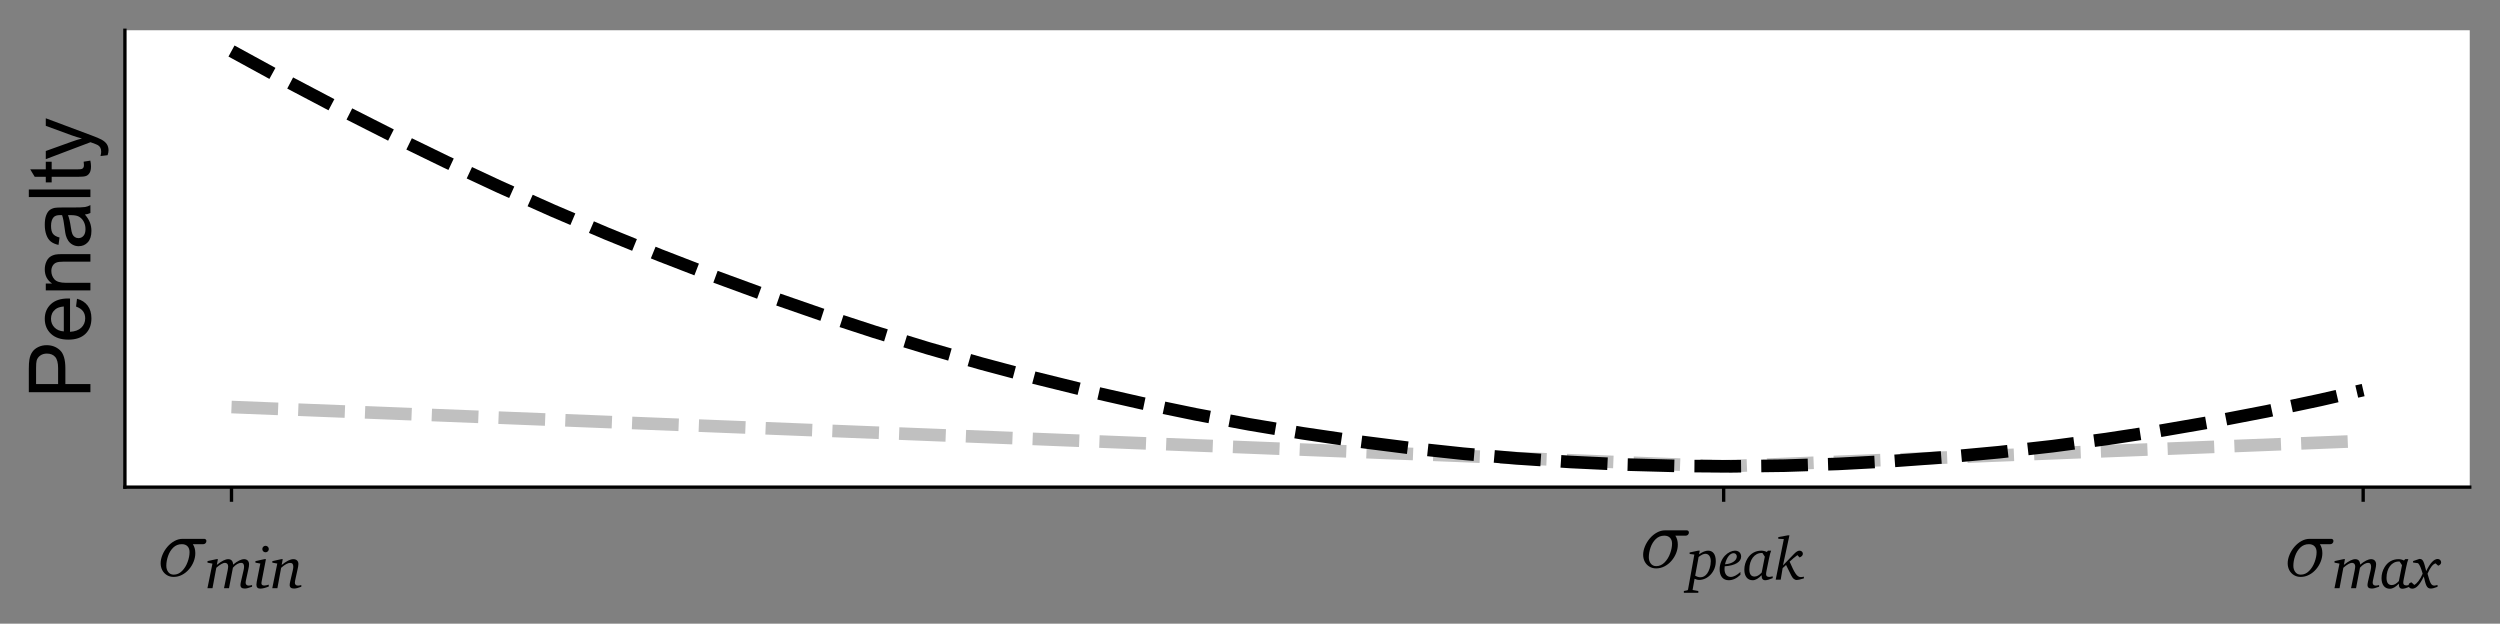 <?xml version="1.0" encoding="utf-8" standalone="no"?>
<!DOCTYPE svg PUBLIC "-//W3C//DTD SVG 1.1//EN"
  "http://www.w3.org/Graphics/SVG/1.1/DTD/svg11.dtd">
<svg xmlns:xlink="http://www.w3.org/1999/xlink" width="594.925pt" height="148.411pt" viewBox="0 0 594.925 148.411" xmlns="http://www.w3.org/2000/svg" version="1.1">
 <rect x="0" y="0" width="594.925" height="148.411" fill="#808080" stroke="none"/>
 <defs>
  <style type="text/css">*{stroke-linejoin: round; stroke-linecap: butt}</style>
 </defs>
 <g id="figure_1">
  <g id="patch_1">
   <path d="M 0 148.411 
L 594.925 148.411 
L 594.925 0 
L 0 0 
L 0 148.411 
z
" style="fill: none"/>
  </g>
  <g id="axes_1">
   <g id="patch_2">
    <path d="M 29.725 115.92 
L 587.725 115.92 
L 587.725 7.2 
L 29.725 7.2 
z
" style="fill: #ffffff"/>
   </g>
   <g id="matplotlib.axis_1">
    <g id="xtick_1">
     <g id="line2d_1">
      <defs>
       <path id="m567715c762" d="M 0 0 
L 0 3.5 
" style="stroke: #000000; stroke-width: 0.8"/>
      </defs>
      <g>
       <use xlink:href="#m567715c762" x="55.089" y="115.92" style="stroke: #000000; stroke-width: 0.8"/>
      </g>
     </g>
     <g id="text_1">
      <!-- $\sigma_{min}$ -->
      <g transform="translate(37.489 137.236)scale(0.2 -0.2)">
       <defs>
        <path id="Cmmi10-be" d="M 1197 -72 
Q 913 -72 692 64 
Q 472 200 351 431 
Q 231 663 231 941 
Q 231 1238 365 1566 
Q 500 1894 733 2166 
Q 966 2438 1259 2598 
Q 1553 2759 1863 2759 
L 3475 2759 
Q 3541 2759 3587 2715 
Q 3634 2672 3634 2597 
Q 3634 2503 3567 2433 
Q 3500 2363 3406 2363 
L 2625 2363 
Q 2809 2088 2809 1697 
Q 2809 1375 2684 1062 
Q 2559 750 2337 492 
Q 2116 234 1820 81 
Q 1525 -72 1197 -72 
z
M 1203 97 
Q 1553 97 1823 370 
Q 2094 644 2237 1039 
Q 2381 1434 2381 1772 
Q 2381 2047 2229 2205 
Q 2078 2363 1806 2363 
Q 1434 2363 1173 2113 
Q 913 1863 783 1484 
Q 653 1106 653 756 
Q 653 481 798 289 
Q 944 97 1203 97 
z
" transform="scale(0.016)"/>
        <path id="Charter-Italic-6d" d="M 1158 3085 
L 211 2880 
L 211 2714 
L 736 2611 
L 205 0 
L 742 0 
L 1146 2170 
C 1549 2534 1888 2694 2054 2694 
C 2278 2694 2406 2554 2406 2317 
C 2406 2227 2387 2080 2349 1875 
L 1965 0 
L 2496 0 
L 2912 2176 
C 3206 2522 3539 2694 3782 2694 
C 3994 2694 4096 2554 4096 2285 
C 4096 2195 4083 2061 4038 1875 
L 3763 691 
C 3731 544 3712 422 3712 346 
C 3712 83 3859 -38 4179 -38 
C 4352 -38 4608 32 4947 160 
L 4947 333 
C 4800 294 4678 275 4589 275 
C 4384 275 4262 390 4262 595 
C 4262 698 4294 838 4333 1011 
L 4550 2003 
C 4602 2221 4627 2400 4627 2541 
C 4627 2880 4410 3085 4102 3085 
C 3795 3085 3398 2893 2931 2502 
C 2925 2880 2733 3085 2413 3085 
C 2112 3085 1702 2886 1203 2477 
L 1318 3085 
L 1158 3085 
z
" transform="scale(0.016)"/>
        <path id="Charter-Italic-69" d="M 1286 4506 
C 1094 4506 941 4352 941 4160 
C 941 3962 1094 3814 1286 3814 
C 1472 3814 1632 3968 1632 4160 
C 1632 4346 1472 4506 1286 4506 
z
M 1158 3085 
L 211 2880 
L 211 2714 
L 730 2618 
L 352 710 
C 326 570 314 454 314 378 
C 314 96 448 -45 723 -45 
C 966 -45 1274 32 1626 179 
L 1626 378 
C 1427 314 1274 282 1152 282 
C 954 282 845 365 845 531 
C 845 570 851 621 864 691 
L 1325 3085 
L 1158 3085 
z
" transform="scale(0.016)"/>
        <path id="Charter-Italic-6e" d="M 1158 3085 
L 211 2874 
L 211 2714 
L 736 2618 
L 205 0 
L 749 0 
L 1146 2163 
C 1536 2522 1875 2688 2093 2688 
C 2336 2688 2438 2566 2438 2285 
C 2438 2202 2426 2061 2381 1875 
L 2106 691 
C 2074 550 2054 429 2054 346 
C 2054 90 2208 -38 2522 -38 
C 2701 -38 2957 26 3290 154 
L 3290 333 
C 3142 294 3027 275 2938 275 
C 2726 275 2605 384 2605 589 
C 2605 685 2637 826 2675 1011 
L 2893 2003 
C 2944 2234 2982 2413 2982 2573 
C 2982 2886 2778 3085 2445 3085 
C 2106 3085 1709 2874 1203 2470 
L 1318 3085 
L 1158 3085 
z
" transform="scale(0.016)"/>
       </defs>
       <use xlink:href="#Cmmi10-be" transform="translate(0 0.891)"/>
       <use xlink:href="#Charter-Italic-6d" transform="translate(57.08 -13.688)scale(0.7)"/>
       <use xlink:href="#Charter-Italic-69" transform="translate(114.13 -13.688)scale(0.7)"/>
       <use xlink:href="#Charter-Italic-6e" transform="translate(134.22 -13.688)scale(0.7)"/>
      </g>
     </g>
    </g>
    <g id="xtick_2">
     <g id="line2d_2">
      <g>
       <use xlink:href="#m567715c762" x="410.18" y="115.92" style="stroke: #000000; stroke-width: 0.8"/>
      </g>
     </g>
     <g id="text_2">
      <!-- $\sigma_{peak}$ -->
      <g transform="translate(390.28 135.211)scale(0.2 -0.2)">
       <defs>
        <path id="Charter-Italic-70" d="M 1082 3085 
L 173 2893 
L 173 2733 
L 672 2669 
L 0 -1056 
L -64 -1126 
L -442 -1203 
L -442 -1395 
L 1094 -1395 
L 1094 -1203 
L 486 -1094 
L 698 96 
C 858 19 1024 -26 1190 -26 
C 1626 -26 2080 186 2406 544 
C 2771 947 2950 1414 2950 1971 
C 2950 2694 2643 3085 2138 3085 
C 1862 3085 1542 2957 1171 2694 
L 1248 3085 
L 1082 3085 
z
M 762 429 
L 1126 2413 
C 1414 2637 1651 2752 1843 2752 
C 2189 2752 2419 2464 2419 1958 
C 2419 1446 2240 928 2029 646 
C 1830 384 1594 256 1312 256 
C 1133 256 954 314 762 429 
z
" transform="scale(0.016)"/>
        <path id="Charter-Italic-65" d="M 704 1638 
C 890 2413 1254 2816 1626 2816 
C 1811 2816 1958 2669 1958 2470 
C 1958 2067 1504 1683 704 1638 
z
M 672 1421 
C 1811 1498 2419 1907 2419 2451 
C 2419 2835 2163 3085 1760 3085 
C 1446 3085 1030 2899 704 2560 
C 346 2182 134 1645 134 1107 
C 134 365 499 -58 1101 -58 
C 1523 -58 1946 134 2342 518 
L 2342 819 
C 1971 474 1613 294 1318 294 
C 909 294 653 608 653 1126 
C 653 1229 659 1331 672 1421 
z
" transform="scale(0.016)"/>
        <path id="Charter-Italic-61" d="M 2624 3085 
L 2496 2944 
C 2298 3040 2099 3085 1920 3085 
C 1286 3085 768 2784 442 2246 
C 224 1888 109 1491 109 1062 
C 109 358 448 -58 992 -58 
C 1299 -58 1606 122 1946 480 
C 1946 461 1946 448 1946 429 
C 1946 102 2067 -58 2336 -58 
C 2509 -58 2771 19 3123 166 
L 3123 358 
C 2950 320 2835 294 2765 294 
C 2528 294 2419 384 2419 589 
C 2419 678 2438 826 2483 1037 
L 2714 2170 
C 2810 2643 2893 2950 2957 3085 
L 2624 3085 
z
M 2029 2835 
L 2285 2445 
L 1952 755 
C 1690 474 1440 333 1197 333 
C 826 333 640 589 640 1101 
C 640 2118 1190 2835 1939 2835 
C 1971 2835 1997 2835 2029 2835 
z
" transform="scale(0.016)"/>
        <path id="Charter-Italic-6b" d="M 1440 4710 
L 435 4525 
L 435 4346 
L 1024 4314 
L 160 0 
L 691 0 
L 896 1229 
L 1261 1562 
L 1805 461 
C 1971 128 2150 -32 2406 -32 
C 2528 -32 2784 19 3155 141 
L 3155 320 
C 3027 294 2918 275 2822 275 
C 2381 275 2125 819 1638 1920 
C 1920 2176 2189 2413 2464 2611 
L 2694 2362 
C 2931 2458 3046 2592 3046 2758 
C 3046 2944 2893 3085 2682 3085 
C 2528 3085 2342 2976 2118 2746 
L 934 1523 
L 1619 4710 
L 1440 4710 
z
" transform="scale(0.016)"/>
       </defs>
       <use xlink:href="#Cmmi10-be" transform="translate(0 0.891)"/>
       <use xlink:href="#Charter-Italic-70" transform="translate(57.08 -13.688)scale(0.7)"/>
       <use xlink:href="#Charter-Italic-65" transform="translate(93.2 -13.688)scale(0.7)"/>
       <use xlink:href="#Charter-Italic-61" transform="translate(122.88 -13.688)scale(0.7)"/>
       <use xlink:href="#Charter-Italic-6b" transform="translate(159.63 -13.688)scale(0.7)"/>
      </g>
     </g>
    </g>
    <g id="xtick_3">
     <g id="line2d_3">
      <g>
       <use xlink:href="#m567715c762" x="562.361" y="115.92" style="stroke: #000000; stroke-width: 0.8"/>
      </g>
     </g>
     <g id="text_3">
      <!-- $\sigma_{max}$ -->
      <g transform="translate(543.661 137.236)scale(0.2 -0.2)">
       <defs>
        <path id="Charter-Italic-78" d="M 826 3104 
L 179 2880 
L 179 2726 
L 710 2656 
C 883 2496 1030 2125 1197 1542 
C 934 909 595 499 307 346 
L 13 621 
C -186 582 -301 467 -301 294 
C -301 90 -147 -51 96 -51 
C 518 -51 902 378 1318 1248 
C 1530 339 1613 -38 2061 -38 
C 2234 -38 2477 26 2778 147 
L 2778 346 
C 2624 301 2509 275 2438 275 
C 2054 275 1965 678 1715 1542 
C 1997 2195 2278 2560 2573 2637 
L 2848 2387 
C 3053 2470 3162 2592 3162 2746 
C 3162 2944 3002 3104 2797 3104 
C 2394 3104 1997 2675 1574 1818 
C 1350 2688 1274 3110 896 3110 
C 870 3110 851 3104 826 3104 
z
" transform="scale(0.016)"/>
       </defs>
       <use xlink:href="#Cmmi10-be" transform="translate(0 0.891)"/>
       <use xlink:href="#Charter-Italic-6d" transform="translate(57.08 -13.688)scale(0.7)"/>
       <use xlink:href="#Charter-Italic-61" transform="translate(114.13 -13.688)scale(0.7)"/>
       <use xlink:href="#Charter-Italic-78" transform="translate(150.88 -13.688)scale(0.7)"/>
      </g>
     </g>
    </g>
   </g>
   <g id="matplotlib.axis_2">
    <g id="text_4">
     <!-- Penalty -->
     <g transform="translate(21.516 94.913)rotate(-90)scale(0.2 -0.2)">
      <defs>
       <path id="ArialMT-50" d="M 494 0 
L 494 4581 
L 2222 4581 
Q 2678 4581 2919 4538 
Q 3256 4481 3484 4323 
Q 3713 4166 3852 3881 
Q 3991 3597 3991 3256 
Q 3991 2672 3619 2267 
Q 3247 1863 2275 1863 
L 1100 1863 
L 1100 0 
L 494 0 
z
M 1100 2403 
L 2284 2403 
Q 2872 2403 3119 2622 
Q 3366 2841 3366 3238 
Q 3366 3525 3220 3729 
Q 3075 3934 2838 4000 
Q 2684 4041 2272 4041 
L 1100 4041 
L 1100 2403 
z
" transform="scale(0.016)"/>
       <path id="ArialMT-65" d="M 2694 1069 
L 3275 997 
Q 3138 488 2766 206 
Q 2394 -75 1816 -75 
Q 1088 -75 661 373 
Q 234 822 234 1631 
Q 234 2469 665 2931 
Q 1097 3394 1784 3394 
Q 2450 3394 2872 2941 
Q 3294 2488 3294 1666 
Q 3294 1616 3291 1516 
L 816 1516 
Q 847 969 1125 678 
Q 1403 388 1819 388 
Q 2128 388 2347 550 
Q 2566 713 2694 1069 
z
M 847 1978 
L 2700 1978 
Q 2663 2397 2488 2606 
Q 2219 2931 1791 2931 
Q 1403 2931 1139 2672 
Q 875 2413 847 1978 
z
" transform="scale(0.016)"/>
       <path id="ArialMT-6e" d="M 422 0 
L 422 3319 
L 928 3319 
L 928 2847 
Q 1294 3394 1984 3394 
Q 2284 3394 2536 3286 
Q 2788 3178 2913 3003 
Q 3038 2828 3088 2588 
Q 3119 2431 3119 2041 
L 3119 0 
L 2556 0 
L 2556 2019 
Q 2556 2363 2490 2533 
Q 2425 2703 2258 2804 
Q 2091 2906 1866 2906 
Q 1506 2906 1245 2678 
Q 984 2450 984 1813 
L 984 0 
L 422 0 
z
" transform="scale(0.016)"/>
       <path id="ArialMT-61" d="M 2588 409 
Q 2275 144 1986 34 
Q 1697 -75 1366 -75 
Q 819 -75 525 192 
Q 231 459 231 875 
Q 231 1119 342 1320 
Q 453 1522 633 1644 
Q 813 1766 1038 1828 
Q 1203 1872 1538 1913 
Q 2219 1994 2541 2106 
Q 2544 2222 2544 2253 
Q 2544 2597 2384 2738 
Q 2169 2928 1744 2928 
Q 1347 2928 1158 2789 
Q 969 2650 878 2297 
L 328 2372 
Q 403 2725 575 2942 
Q 747 3159 1072 3276 
Q 1397 3394 1825 3394 
Q 2250 3394 2515 3294 
Q 2781 3194 2906 3042 
Q 3031 2891 3081 2659 
Q 3109 2516 3109 2141 
L 3109 1391 
Q 3109 606 3145 398 
Q 3181 191 3288 0 
L 2700 0 
Q 2613 175 2588 409 
z
M 2541 1666 
Q 2234 1541 1622 1453 
Q 1275 1403 1131 1340 
Q 988 1278 909 1158 
Q 831 1038 831 891 
Q 831 666 1001 516 
Q 1172 366 1500 366 
Q 1825 366 2078 508 
Q 2331 650 2450 897 
Q 2541 1088 2541 1459 
L 2541 1666 
z
" transform="scale(0.016)"/>
       <path id="ArialMT-6c" d="M 409 0 
L 409 4581 
L 972 4581 
L 972 0 
L 409 0 
z
" transform="scale(0.016)"/>
       <path id="ArialMT-74" d="M 1650 503 
L 1731 6 
Q 1494 -44 1306 -44 
Q 1000 -44 831 53 
Q 663 150 594 308 
Q 525 466 525 972 
L 525 2881 
L 113 2881 
L 113 3319 
L 525 3319 
L 525 4141 
L 1084 4478 
L 1084 3319 
L 1650 3319 
L 1650 2881 
L 1084 2881 
L 1084 941 
Q 1084 700 1114 631 
Q 1144 563 1211 522 
Q 1278 481 1403 481 
Q 1497 481 1650 503 
z
" transform="scale(0.016)"/>
       <path id="ArialMT-79" d="M 397 -1278 
L 334 -750 
Q 519 -800 656 -800 
Q 844 -800 956 -737 
Q 1069 -675 1141 -563 
Q 1194 -478 1313 -144 
Q 1328 -97 1363 -6 
L 103 3319 
L 709 3319 
L 1400 1397 
Q 1534 1031 1641 628 
Q 1738 1016 1872 1384 
L 2581 3319 
L 3144 3319 
L 1881 -56 
Q 1678 -603 1566 -809 
Q 1416 -1088 1222 -1217 
Q 1028 -1347 759 -1347 
Q 597 -1347 397 -1278 
z
" transform="scale(0.016)"/>
      </defs>
      <use xlink:href="#ArialMT-50"/>
      <use xlink:href="#ArialMT-65" x="66.699"/>
      <use xlink:href="#ArialMT-6e" x="122.314"/>
      <use xlink:href="#ArialMT-61" x="177.93"/>
      <use xlink:href="#ArialMT-6c" x="233.545"/>
      <use xlink:href="#ArialMT-74" x="255.762"/>
      <use xlink:href="#ArialMT-79" x="283.545"/>
     </g>
    </g>
   </g>
   <g id="line2d_4">
    <path d="M 55.089 96.859 
L 409.415 110.948 
L 414.513 110.806 
L 562.361 104.927 
L 562.361 104.927 
" clip-path="url(#p9f19016bda)" style="fill: none; stroke-dasharray: 11.1,4.8; stroke-dashoffset: 0; stroke: #c0c0c0; stroke-width: 3"/>
   </g>
   <g id="line2d_5">
    <path d="M 55.089 12.142 
L 67.834 19.11 
L 80.58 25.823 
L 93.325 32.282 
L 106.071 38.485 
L 118.816 44.435 
L 131.562 50.129 
L 144.307 55.569 
L 157.053 60.754 
L 169.799 65.685 
L 182.544 70.361 
L 195.29 74.782 
L 208.035 78.948 
L 220.781 82.86 
L 233.526 86.517 
L 246.272 89.92 
L 259.017 93.067 
L 271.763 95.96 
L 284.508 98.599 
L 297.254 100.983 
L 310 103.112 
L 322.745 104.986 
L 335.491 106.606 
L 348.236 107.971 
L 360.982 109.081 
L 373.727 109.937 
L 386.473 110.538 
L 399.218 110.884 
L 411.964 110.976 
L 424.709 110.813 
L 437.455 110.395 
L 450.201 109.723 
L 462.946 108.796 
L 475.692 107.614 
L 488.437 106.178 
L 501.183 104.487 
L 513.928 102.541 
L 526.674 100.341 
L 539.419 97.886 
L 552.165 95.176 
L 562.361 92.825 
L 562.361 92.825 
" clip-path="url(#p9f19016bda)" style="fill: none; stroke-dasharray: 11.1,4.8; stroke-dashoffset: 0; stroke: #000000; stroke-width: 3"/>
   </g>
   <g id="patch_3">
    <path d="M 29.725 115.92 
L 29.725 7.2 
" style="fill: none; stroke: #000000; stroke-width: 0.8; stroke-linejoin: miter; stroke-linecap: square"/>
   </g>
   <g id="patch_4">
    <path d="M 29.725 115.92 
L 587.725 115.92 
" style="fill: none; stroke: #000000; stroke-width: 0.8; stroke-linejoin: miter; stroke-linecap: square"/>
   </g>
  </g>
 </g>
 <defs>
  <clipPath id="p9f19016bda">
   <rect x="29.725" y="7.2" width="558" height="108.72"/>
  </clipPath>
 </defs>
</svg>
